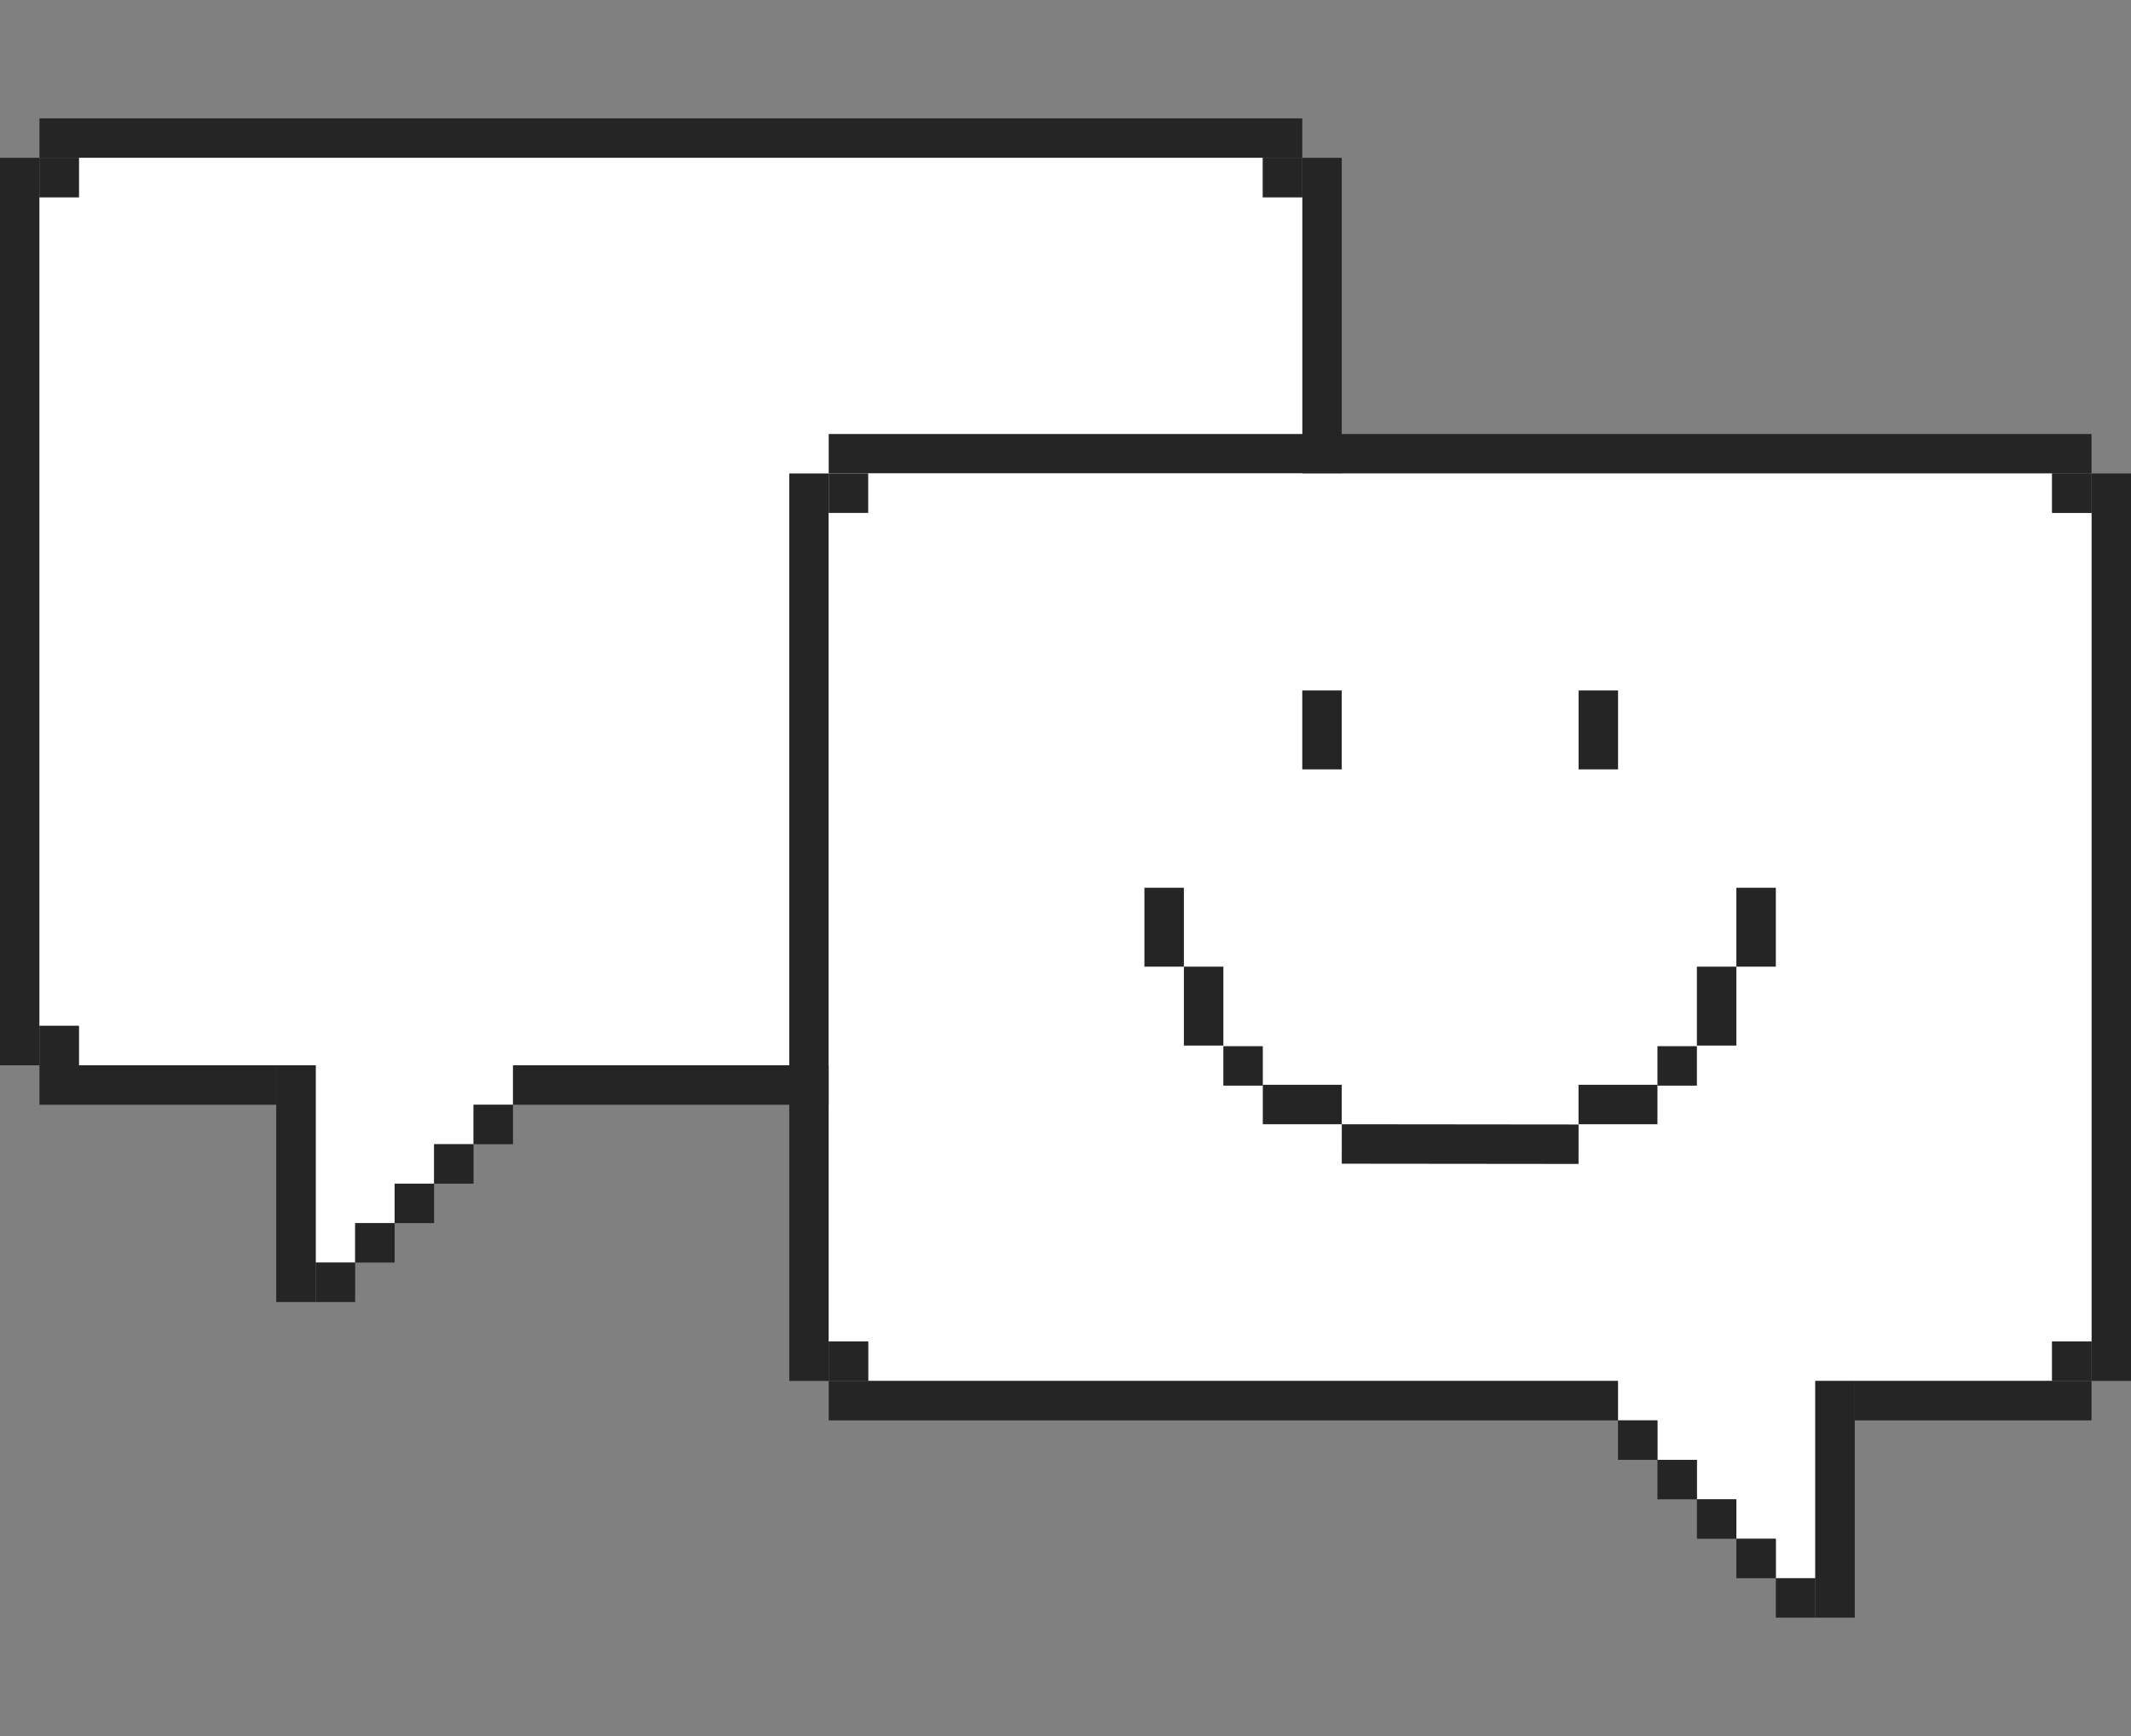 <svg width="108" height="88" viewBox="0 0 108 88" fill="none" xmlns="http://www.w3.org/2000/svg">
	<rect x="0" y="0" width="108" height="88" fill="#808080" stroke="none"/>
	<rect width="2" height="46" transform="matrix(1 0 0 -1 0 54)" fill="#252525"/>
	<rect width="2" height="46" transform="matrix(1 0 0 -1 66 54)" fill="#252525"/>
	<rect width="64" height="2" transform="matrix(1 0 0 -1 2 8)" fill="#252525"/>
	<path d="M4 8V10H2V52H4V54H16V64H18V62H20V60H22V58H24V56H26V54H64V52H66V10H64V8H4Z" fill="white"/>
	<rect width="40" height="2" transform="matrix(1 0 0 -1 26 56)" fill="#252525"/>
	<rect width="12" height="2" transform="matrix(1 0 0 -1 2 56)" fill="#252525"/>
	<rect width="2" height="12" transform="matrix(1 0 0 -1 14 66)" fill="#252525"/>
	<rect width="2" height="2" transform="matrix(-1 0 0 1 18 64)" fill="#252525"/>
	<rect width="2" height="2" transform="matrix(-1 0 0 1 20 62)" fill="#252525"/>
	<rect width="2" height="2" transform="matrix(-1 0 0 1 22 60)" fill="#252525"/>
	<rect width="2" height="2" transform="matrix(-1 0 0 1 24 58)" fill="#252525"/>
	<rect width="2" height="2" transform="matrix(-1 0 0 1 26 56)" fill="#252525"/>
	<rect x="2" y="8" width="2" height="2" fill="#252525"/>
	<rect x="2" y="52" width="2" height="2" fill="#252525"/>
	<rect x="64" y="52" width="2" height="2" fill="#252525"/>
	<rect x="64" y="8" width="2" height="2" fill="#252525"/>
	<rect x="108" y="70" width="2" height="46" transform="rotate(180 108 70)" fill="#252525"/>
	<rect x="42" y="70" width="2" height="46" transform="rotate(180 42 70)" fill="#252525"/>
	<rect x="106" y="24" width="64" height="2" transform="rotate(180 106 24)" fill="#252525"/>
	<path d="M104 24V26H106V68H104V70H92V80H90V78H88V76H86V74H84V72H82V70H44V68H42V26H44V24H104Z" fill="white"/>
	<rect x="82" y="72" width="40" height="2" transform="rotate(180 82 72)" fill="#252525"/>
	<rect x="106" y="72" width="12" height="2" transform="rotate(180 106 72)" fill="#252525"/>
	<rect x="94" y="82" width="2" height="12" transform="rotate(180 94 82)" fill="#252525"/>
	<rect x="90" y="80" width="2" height="2" fill="#252525"/>
	<rect x="88" y="78" width="2" height="2" fill="#252525"/>
	<rect x="86" y="76" width="2" height="2" fill="#252525"/>
	<rect x="84" y="74" width="2" height="2" fill="#252525"/>
	<rect x="82" y="72" width="2" height="2" fill="#252525"/>
	<rect width="2" height="2" transform="matrix(-1 0 0 1 106 24)" fill="#252525"/>
	<rect width="2" height="2" transform="matrix(-1 0 0 1 106 68)" fill="#252525"/>
	<rect width="2" height="2" transform="matrix(-1 0 0 1 44 68)" fill="#252525"/>
	<rect width="2" height="2" transform="matrix(-1 0 0 1 44 24)" fill="#252525"/>
	<rect width="12" height="2" transform="matrix(-1 -0.001 -0.001 1 80.003 57)" fill="#252525"/>
	<rect width="2" height="4" transform="matrix(-1 0 0 1 90 45)" fill="#252525"/>
	<rect width="2" height="2" transform="matrix(-1 0 0 1 86 53.031)" fill="#252525"/>
	<rect width="2" height="4" transform="matrix(-1 0 0 1 88 49)" fill="#252525"/>
	<rect width="4" height="2" transform="matrix(-1 0 0 1 84 54.988)" fill="#252525"/>
	<rect x="58" y="45" width="2" height="4" fill="#252525"/>
	<rect x="62" y="53.031" width="2" height="2" fill="#252525"/>
	<rect x="60" y="49" width="2" height="4" fill="#252525"/>
	<rect x="64" y="54.988" width="4" height="2" fill="#252525"/>
	<rect width="2" height="4" transform="matrix(-1 0 0 1 82.003 35)" fill="#252525"/>
	<rect width="2" height="4" transform="matrix(-1 0 0 1 68 35)" fill="#252525"/>
</svg>
